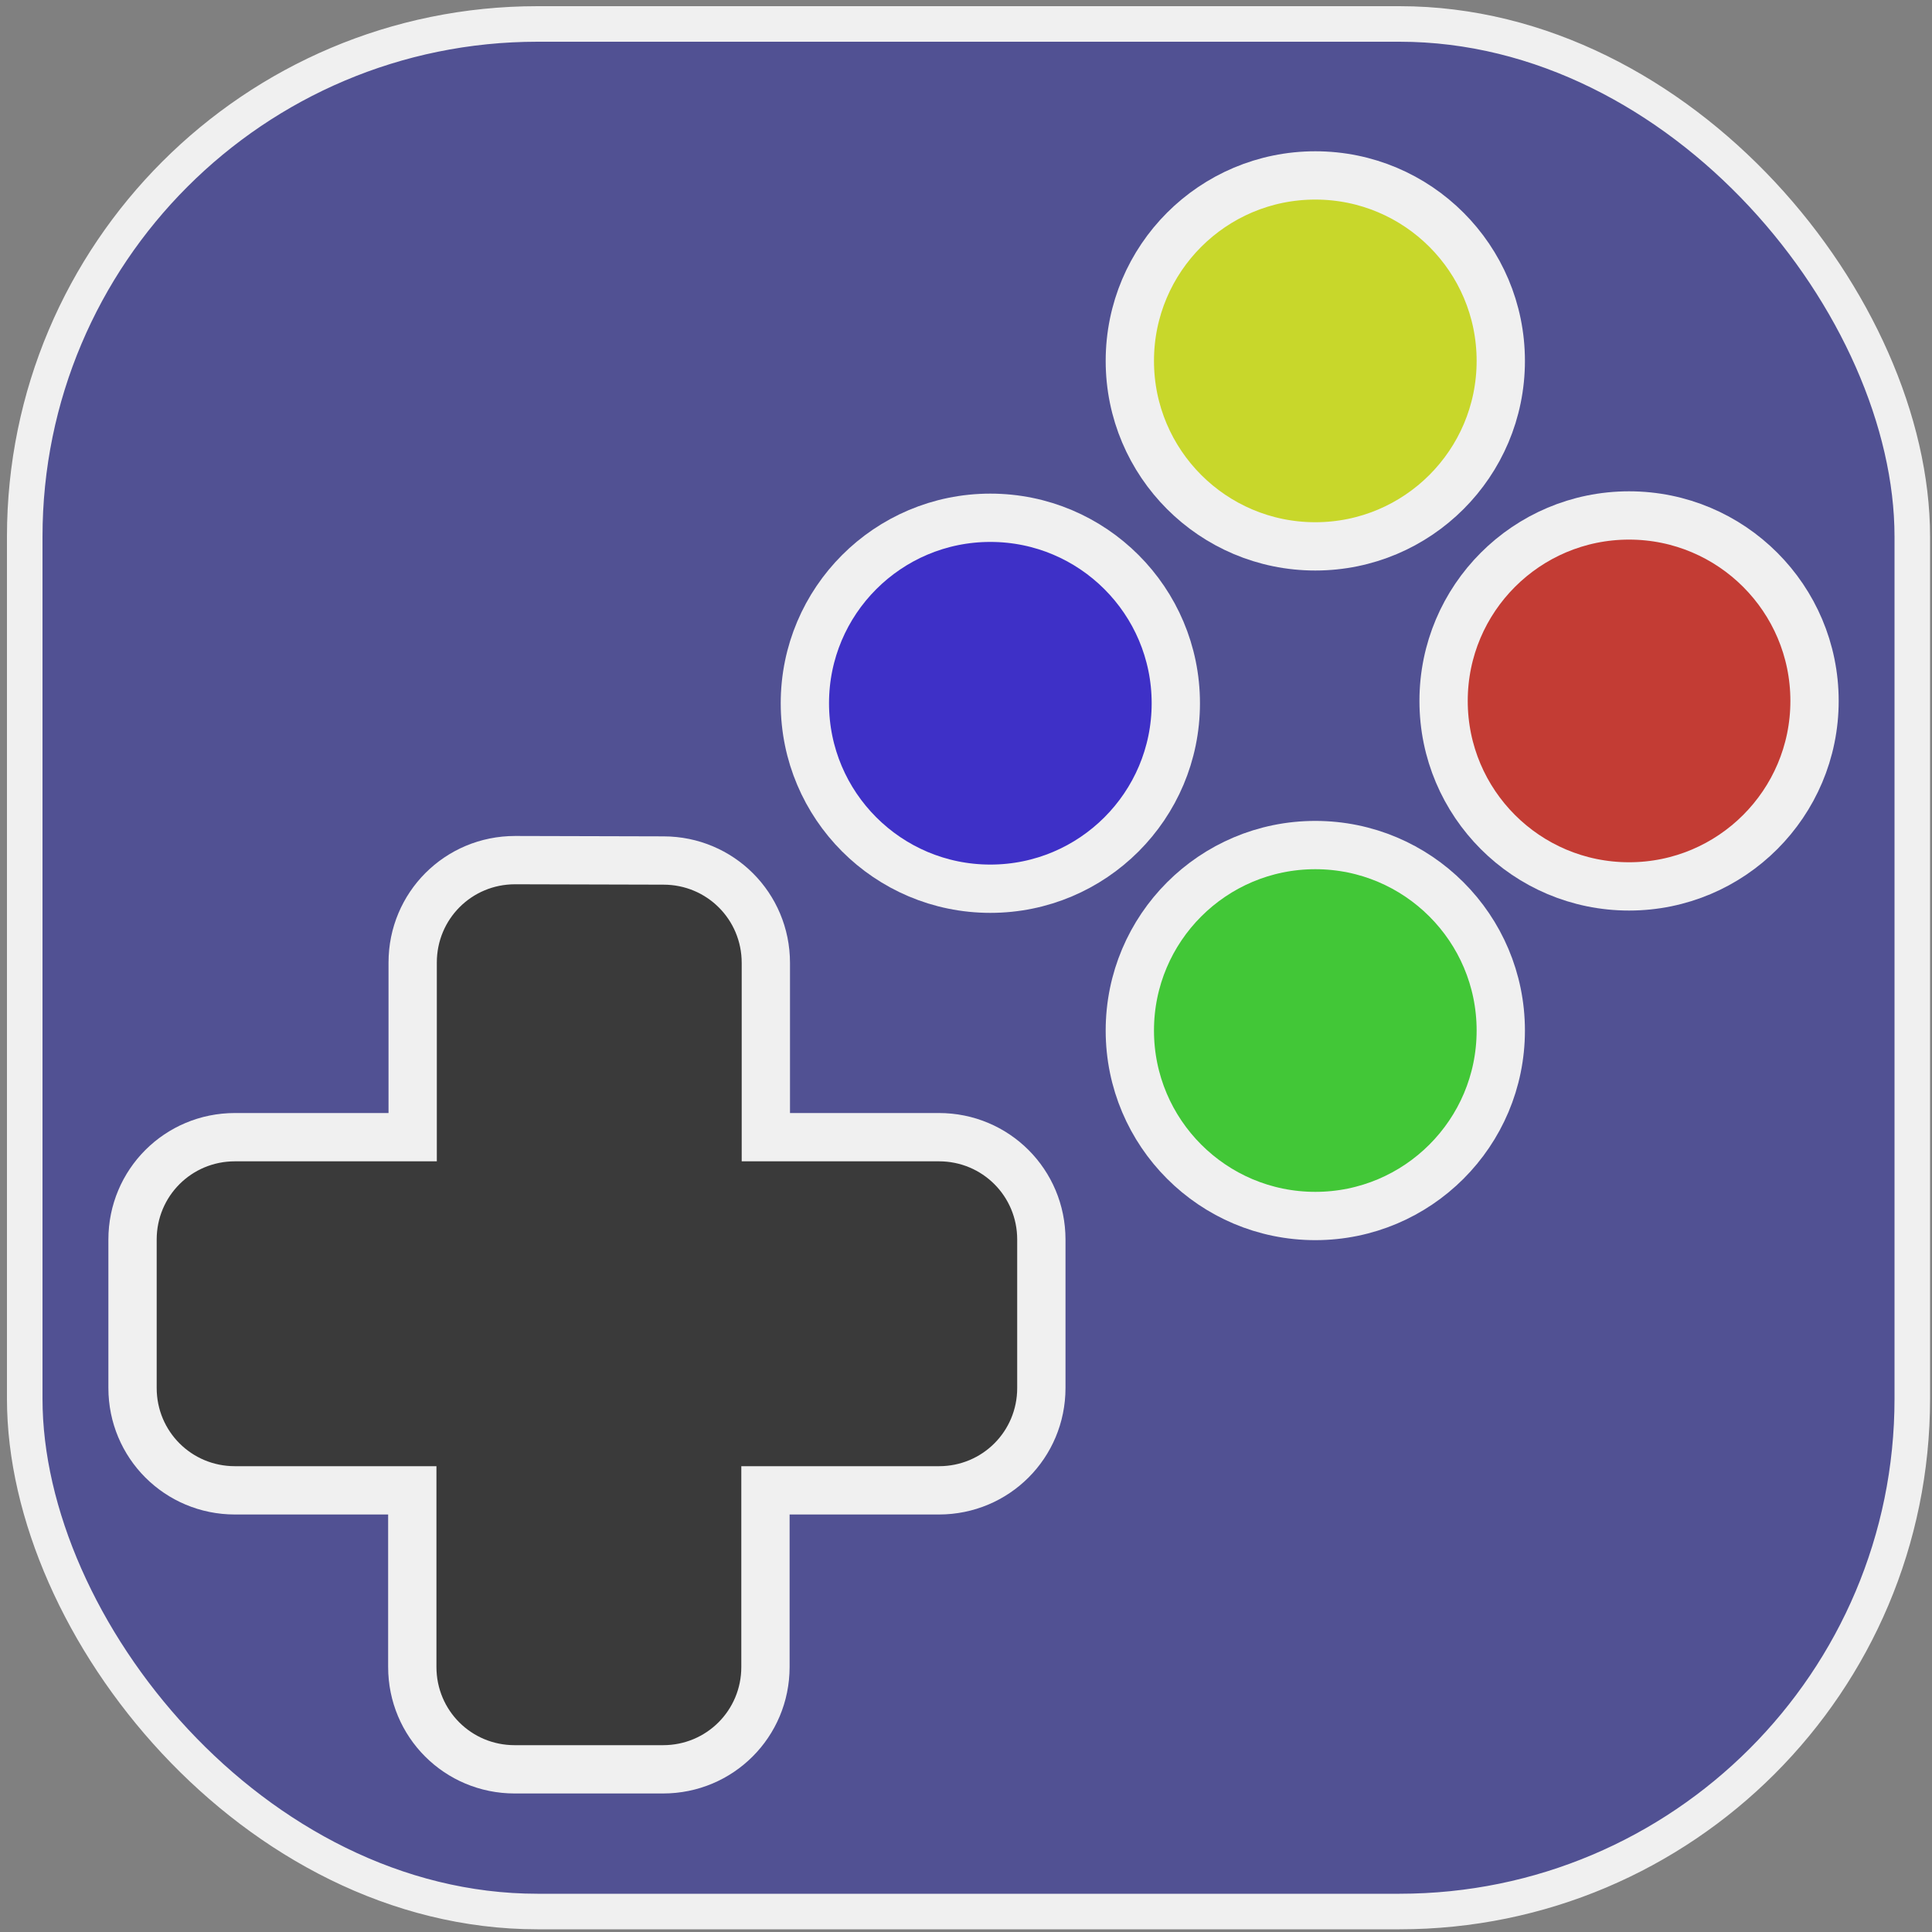 <?xml version="1.0" encoding="UTF-8" standalone="no"?>
<!-- Created with Inkscape (http://www.inkscape.org/) -->

<svg
   width="5mm"
   height="5mm"
   viewBox="0 0 5 5"
   version="1.1"
   id="svg5"
   inkscape:version="1.2.2 (b0a8486541, 2022-12-01)"
   sodipodi:docname="NodeIcon.svg"
   xmlns:inkscape="http://www.inkscape.org/namespaces/inkscape"
   xmlns:sodipodi="http://sodipodi.sourceforge.net/DTD/sodipodi-0.dtd"
   xmlns="http://www.w3.org/2000/svg"
   xmlns:svg="http://www.w3.org/2000/svg">
  <rect x="0" y="0" width="5" height="5" fill="#808080" stroke="none"/>
  <sodipodi:namedview
     id="namedview7"
     pagecolor="#ffffff"
     bordercolor="#000000"
     borderopacity="0.25"
     inkscape:showpageshadow="2"
     inkscape:pageopacity="0.0"
     inkscape:pagecheckerboard="0"
     inkscape:deskcolor="#d1d1d1"
     inkscape:document-units="mm"
     showgrid="false"
     inkscape:zoom="29.276992"
     inkscape:cx="20.596378"
     inkscape:cy="10.212798"
     inkscape:window-width="2560"
     inkscape:window-height="1346"
     inkscape:window-x="-11"
     inkscape:window-y="-11"
     inkscape:window-maximized="1"
     inkscape:current-layer="layer1" />
  <defs
     id="defs2" />
  <g
     inkscape:label="Layer 1"
     inkscape:groupmode="layer"
     id="layer1">
    <rect
       style="fill:#515193;fill-opacity:1;stroke:#f0f0f0;stroke-width:0.092;stroke-linecap:round;stroke-dasharray:none;stroke-opacity:1"
       id="rect346"
       width="4.885"
       height="4.885"
       x="0.064"
       y="0.062"
       ry="1.327" />
    <path
       id="rect1101"
       style="fill:#3a3a3a;fill-opacity:1;stroke:#f0f0f0;stroke-width:0.125;stroke-linecap:round;stroke-dasharray:none;stroke-opacity:1"
       d="m 1.333,2.226 c -0.147,0 -0.265,0.118 -0.265,0.265 V 2.943 H 0.608 c -0.147,0 -0.265,0.118 -0.265,0.265 v 0.384 c 0,0.147 0.118,0.265 0.265,0.265 H 1.067 v 0.457 c 0,0.147 0.118,0.265 0.265,0.265 h 0.384 c 0.147,0 0.265,-0.118 0.265,-0.265 V 3.857 h 0.449 c 0.147,0 0.265,-0.118 0.265,-0.265 V 3.208 c 0,-0.147 -0.118,-0.265 -0.265,-0.265 H 1.982 V 2.492 c 0,-0.147 -0.118,-0.265 -0.265,-0.265 z" />
    <circle
       style="fill:#42c737;fill-opacity:1;stroke:#f0f0f0;stroke-width:0.125;stroke-linecap:round;stroke-dasharray:none;stroke-opacity:1"
       id="path1178"
       cx="3.404"
       cy="2.667"
       r="0.48" />
    <circle
       style="fill:#c8d72b;fill-opacity:1;stroke:#f0f0f0;stroke-width:0.125;stroke-linecap:round;stroke-dasharray:none;stroke-opacity:1"
       id="path1178-8"
       cx="3.404"
       cy="0.934"
       r="0.48" />
    <circle
       style="fill:#c33c34;fill-opacity:1;stroke:#f0f0f0;stroke-width:0.125;stroke-linecap:round;stroke-dasharray:none;stroke-opacity:1"
       id="path1178-1"
       cx="4.216"
       cy="1.814"
       r="0.48" />
    <circle
       style="fill:#3e30c7;fill-opacity:1;stroke:#f0f0f0;stroke-width:0.125;stroke-linecap:round;stroke-dasharray:none;stroke-opacity:1"
       id="path1178-1-9"
       cx="2.563"
       cy="1.82"
       r="0.48" />
  </g>
</svg>
